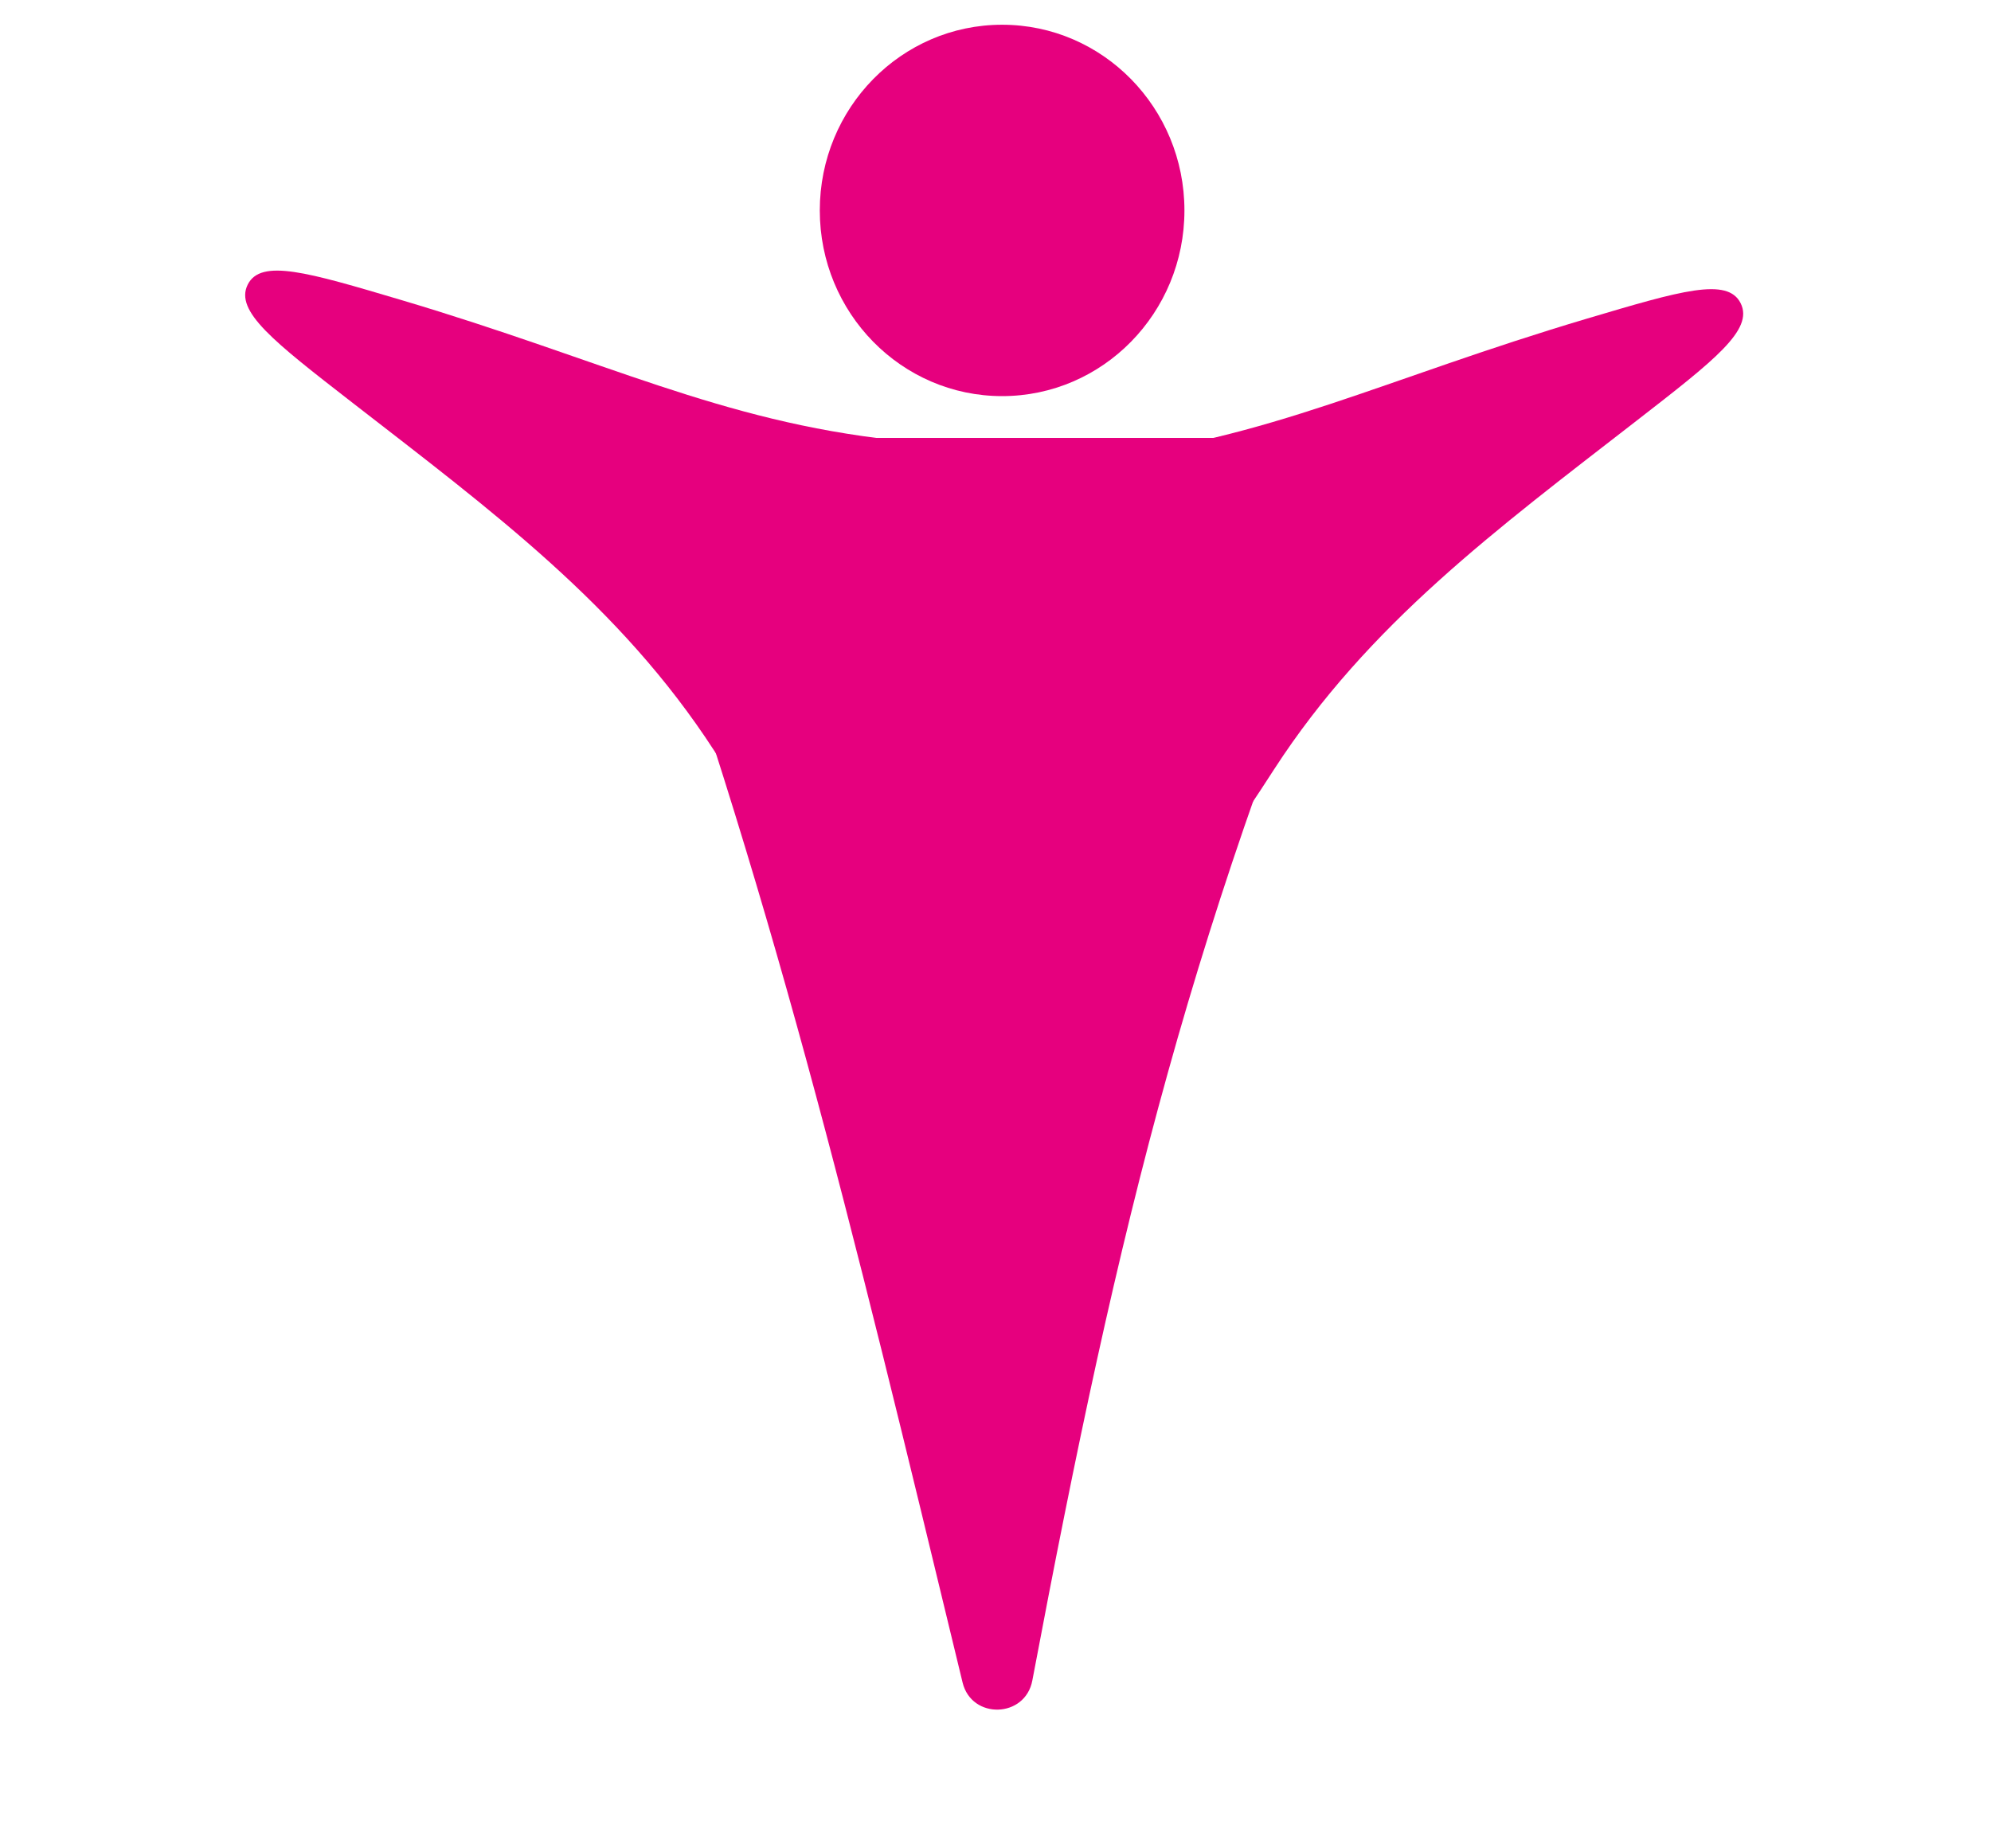 <svg width="28" height="26" viewBox="0 0 28 26" fill="none" xmlns="http://www.w3.org/2000/svg">
<path d="M14.518 23.639C14.418 24.17 13.664 24.191 13.537 23.667C11.928 17.009 10.863 12.559 8.786 6.835C8.668 6.507 8.909 6.16 9.257 6.16L18.879 6.16C19.239 6.16 19.481 6.529 19.34 6.86C16.765 12.933 15.744 17.146 14.518 23.639Z" fill="#E6007E"/>
<path d="M5.642 4.22C4.325 3.829 3.667 3.633 3.483 4.005C3.299 4.378 3.848 4.804 4.945 5.656C6.921 7.19 8.719 8.515 10.043 10.558C10.568 11.368 10.831 11.773 11.114 11.761C11.397 11.749 11.602 11.355 12.012 10.566L13.469 7.758C13.805 7.111 13.972 6.788 13.847 6.551C13.722 6.315 13.342 6.274 12.582 6.191C10.124 5.924 8.514 5.074 5.642 4.22Z" fill="#E6007E"/>
<path d="M22.321 4.481C23.638 4.09 24.296 3.894 24.48 4.267C24.664 4.639 24.115 5.065 23.017 5.917C21.041 7.451 19.244 8.777 17.92 10.819C17.395 11.63 17.132 12.035 16.849 12.022C16.566 12.01 16.361 11.616 15.951 10.827L14.494 8.019C14.158 7.373 13.991 7.049 14.116 6.813C14.241 6.576 14.621 6.535 15.381 6.452C17.839 6.186 19.449 5.335 22.321 4.481Z" fill="#E6007E"/>
<ellipse cx="14.093" cy="2.96" rx="2.564" ry="2.612" fill="#E6007E"/>
</svg>
